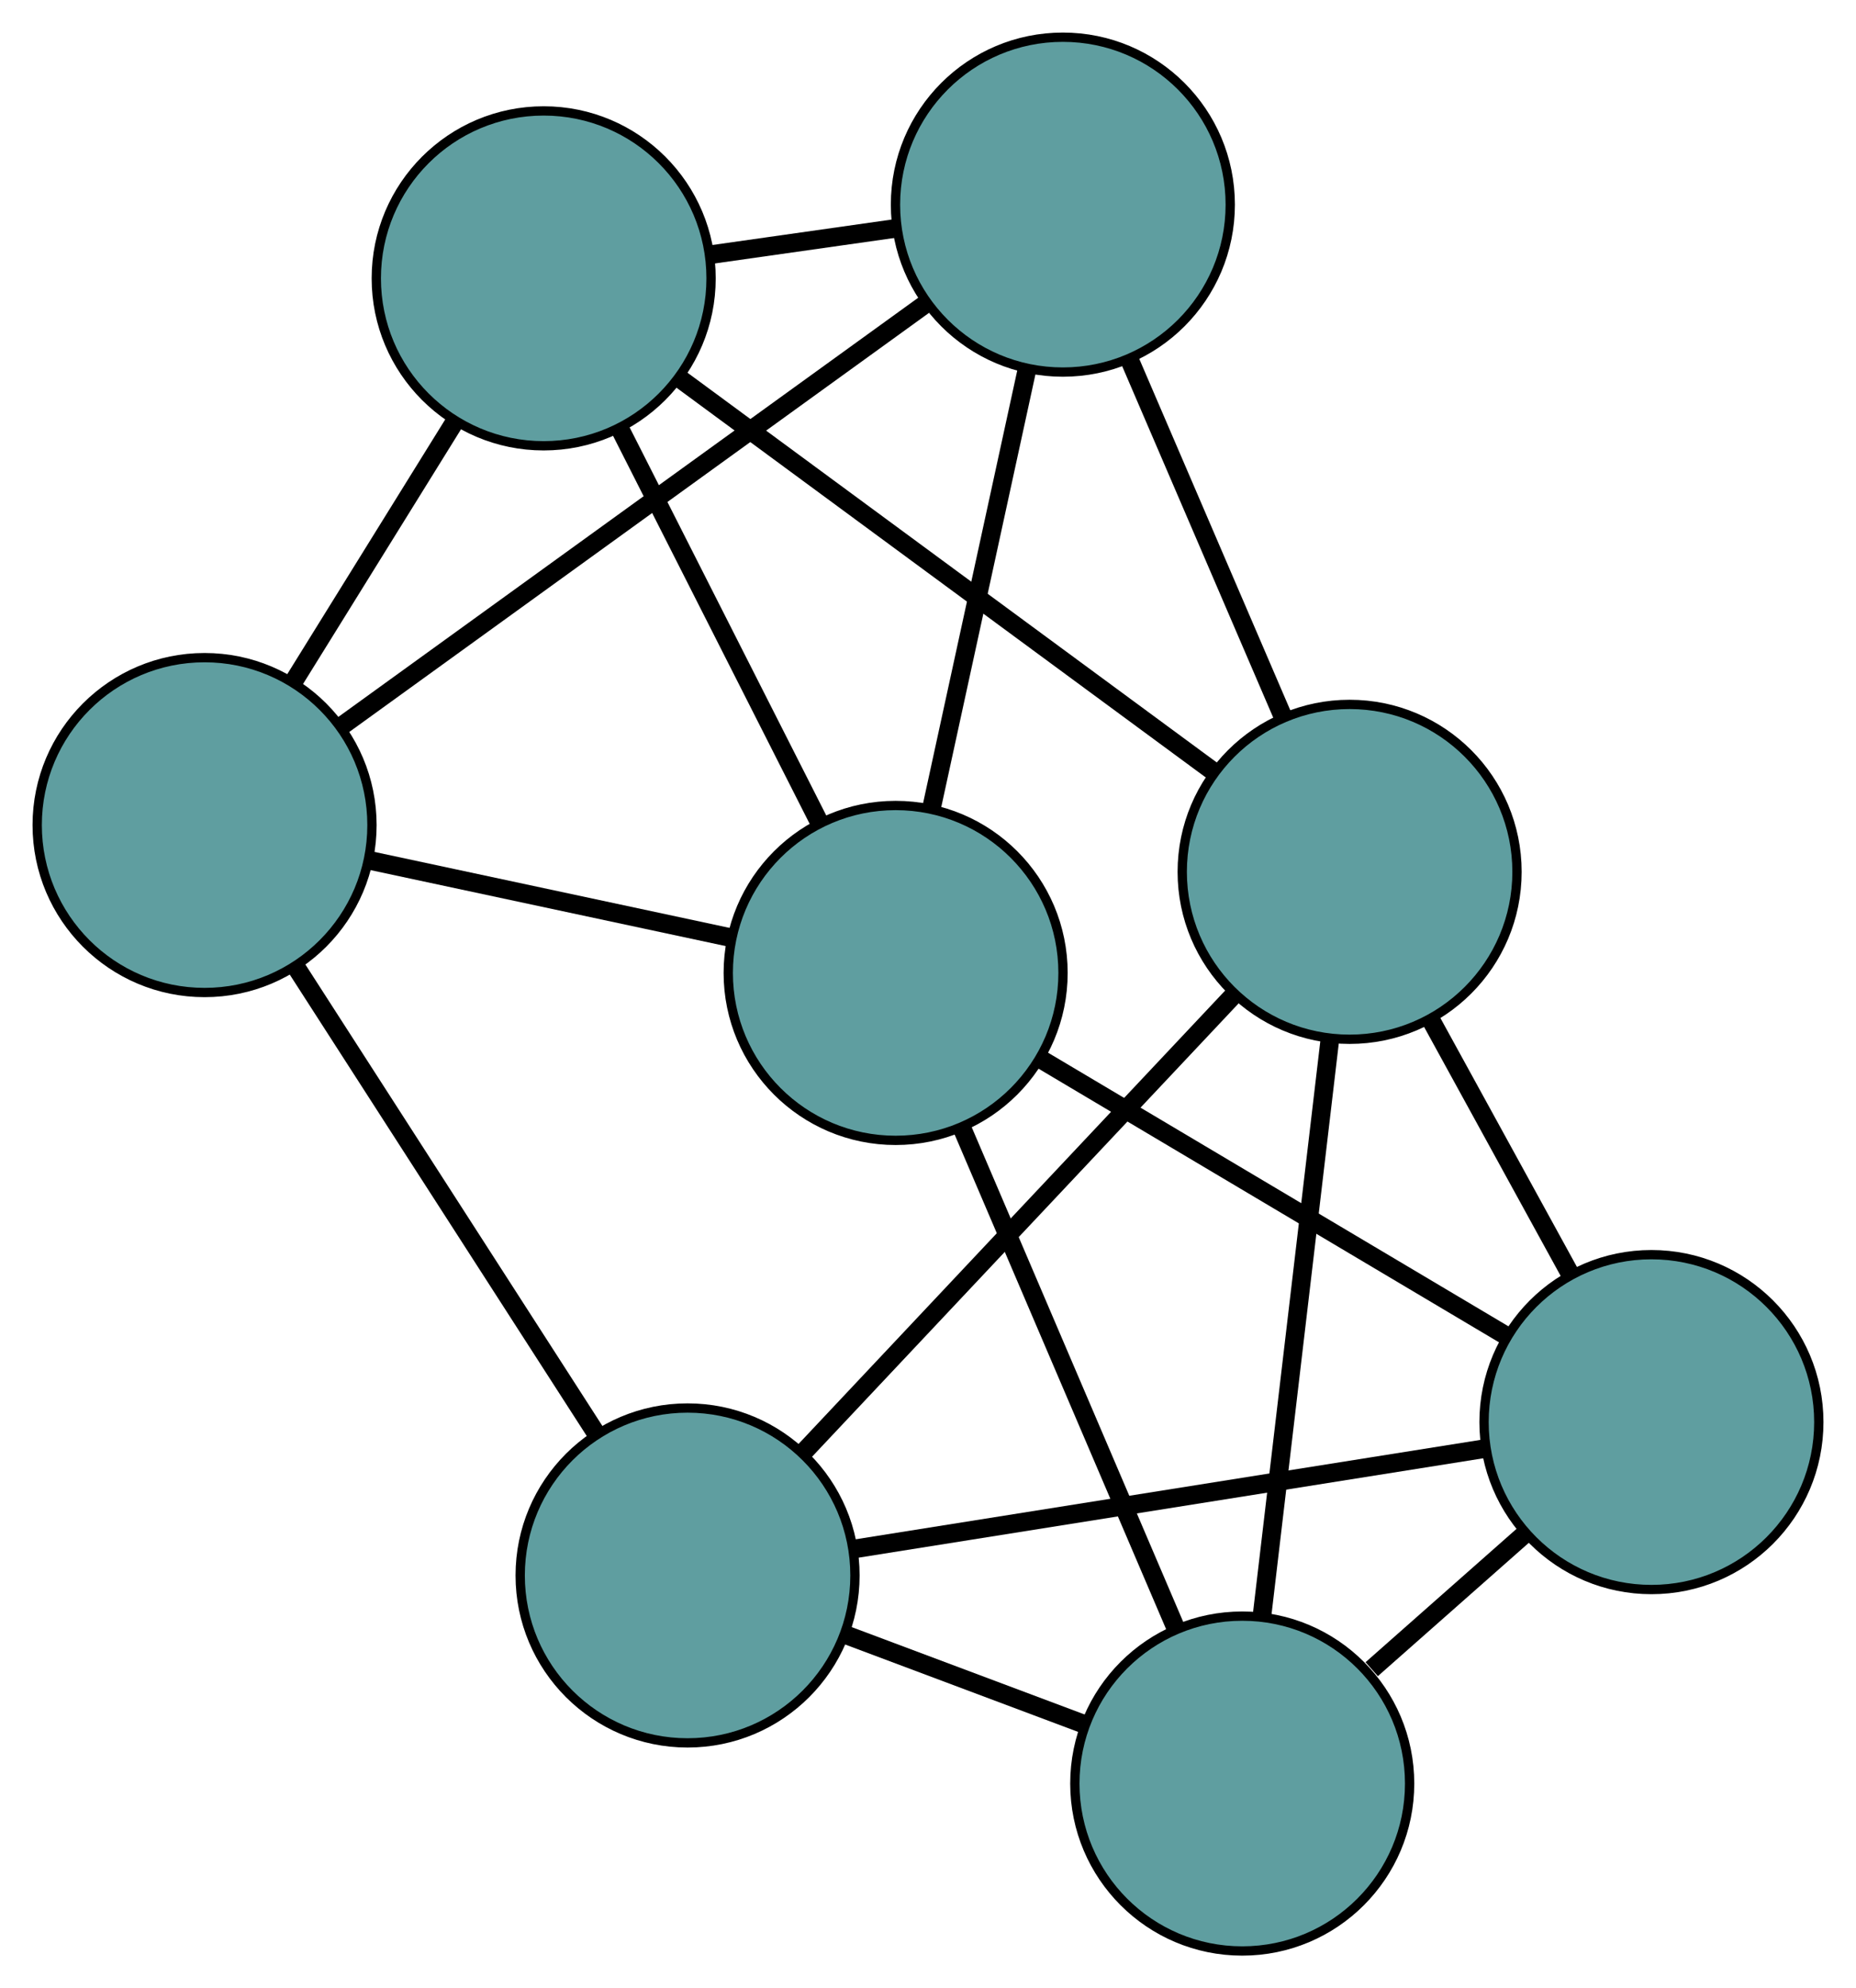 <?xml version="1.0" encoding="UTF-8" standalone="no"?>
<!DOCTYPE svg PUBLIC "-//W3C//DTD SVG 1.1//EN"
 "http://www.w3.org/Graphics/SVG/1.1/DTD/svg11.dtd">
<!-- Generated by graphviz version 2.36.0 (20140111.2315)
 -->
<!-- Title: G Pages: 1 -->
<svg width="100%" height="100%"
 viewBox="0.00 0.00 199.59 213.74" xmlns="http://www.w3.org/2000/svg" xmlns:xlink="http://www.w3.org/1999/xlink">
<g id="graph0" class="graph" transform="scale(1 1) rotate(0) translate(4 209.742)">
<title>G</title>
<!-- 0 -->
<g id="node1" class="node"><title>0</title>
<ellipse fill="cadetblue" stroke="black" cx="69.94" cy="-40.372" rx="18" ry="18"/>
</g>
<!-- 2 -->
<g id="node3" class="node"><title>2</title>
<ellipse fill="cadetblue" stroke="black" cx="129.587" cy="-18" rx="18" ry="18"/>
</g>
<!-- 0&#45;&#45;2 -->
<g id="edge1" class="edge"><title>0&#45;&#45;2</title>
<path fill="none" stroke="black" stroke-width="2" d="M86.873,-34.021C94.863,-31.024 104.382,-27.453 112.404,-24.445"/>
</g>
<!-- 4 -->
<g id="node5" class="node"><title>4</title>
<ellipse fill="cadetblue" stroke="black" cx="173.591" cy="-56.858" rx="18" ry="18"/>
</g>
<!-- 0&#45;&#45;4 -->
<g id="edge2" class="edge"><title>0&#45;&#45;4</title>
<path fill="none" stroke="black" stroke-width="2" d="M87.995,-43.243C107.019,-46.269 136.797,-51.006 155.743,-54.019"/>
</g>
<!-- 5 -->
<g id="node6" class="node"><title>5</title>
<ellipse fill="cadetblue" stroke="black" cx="18" cy="-121.041" rx="18" ry="18"/>
</g>
<!-- 0&#45;&#45;5 -->
<g id="edge3" class="edge"><title>0&#45;&#45;5</title>
<path fill="none" stroke="black" stroke-width="2" d="M60.17,-55.545C50.943,-69.876 37.173,-91.263 27.902,-105.662"/>
</g>
<!-- 6 -->
<g id="node7" class="node"><title>6</title>
<ellipse fill="cadetblue" stroke="black" cx="141.135" cy="-116.014" rx="18" ry="18"/>
</g>
<!-- 0&#45;&#45;6 -->
<g id="edge4" class="edge"><title>0&#45;&#45;6</title>
<path fill="none" stroke="black" stroke-width="2" d="M82.341,-53.548C95.329,-67.347 115.613,-88.898 128.637,-102.736"/>
</g>
<!-- 1 -->
<g id="node2" class="node"><title>1</title>
<ellipse fill="cadetblue" stroke="black" cx="54.466" cy="-179.817" rx="18" ry="18"/>
</g>
<!-- 3 -->
<g id="node4" class="node"><title>3</title>
<ellipse fill="cadetblue" stroke="black" cx="110.298" cy="-187.742" rx="18" ry="18"/>
</g>
<!-- 1&#45;&#45;3 -->
<g id="edge5" class="edge"><title>1&#45;&#45;3</title>
<path fill="none" stroke="black" stroke-width="2" d="M72.439,-182.368C78.814,-183.273 85.986,-184.291 92.359,-185.196"/>
</g>
<!-- 1&#45;&#45;5 -->
<g id="edge6" class="edge"><title>1&#45;&#45;5</title>
<path fill="none" stroke="black" stroke-width="2" d="M44.885,-164.374C39.567,-155.803 32.971,-145.172 27.644,-136.585"/>
</g>
<!-- 1&#45;&#45;6 -->
<g id="edge7" class="edge"><title>1&#45;&#45;6</title>
<path fill="none" stroke="black" stroke-width="2" d="M69.168,-168.993C85.106,-157.261 110.395,-138.644 126.361,-126.891"/>
</g>
<!-- 7 -->
<g id="node8" class="node"><title>7</title>
<ellipse fill="cadetblue" stroke="black" cx="92.315" cy="-105.146" rx="18" ry="18"/>
</g>
<!-- 1&#45;&#45;7 -->
<g id="edge8" class="edge"><title>1&#45;&#45;7</title>
<path fill="none" stroke="black" stroke-width="2" d="M62.679,-163.614C69.027,-151.089 77.774,-133.834 84.118,-121.317"/>
</g>
<!-- 2&#45;&#45;4 -->
<g id="edge9" class="edge"><title>2&#45;&#45;4</title>
<path fill="none" stroke="black" stroke-width="2" d="M143.51,-30.295C148.747,-34.92 154.694,-40.171 159.909,-44.776"/>
</g>
<!-- 2&#45;&#45;6 -->
<g id="edge10" class="edge"><title>2&#45;&#45;6</title>
<path fill="none" stroke="black" stroke-width="2" d="M131.705,-35.977C133.776,-53.552 136.912,-80.17 138.992,-97.819"/>
</g>
<!-- 2&#45;&#45;7 -->
<g id="edge11" class="edge"><title>2&#45;&#45;7</title>
<path fill="none" stroke="black" stroke-width="2" d="M122.4,-34.803C115.8,-50.234 106.072,-72.98 99.479,-88.395"/>
</g>
<!-- 3&#45;&#45;5 -->
<g id="edge12" class="edge"><title>3&#45;&#45;5</title>
<path fill="none" stroke="black" stroke-width="2" d="M95.469,-177.026C78.245,-164.578 50.001,-144.167 32.792,-131.731"/>
</g>
<!-- 3&#45;&#45;6 -->
<g id="edge13" class="edge"><title>3&#45;&#45;6</title>
<path fill="none" stroke="black" stroke-width="2" d="M117.45,-171.106C122.432,-159.518 129.049,-144.128 134.022,-132.56"/>
</g>
<!-- 3&#45;&#45;7 -->
<g id="edge14" class="edge"><title>3&#45;&#45;7</title>
<path fill="none" stroke="black" stroke-width="2" d="M106.396,-169.82C103.359,-155.871 99.167,-136.617 96.148,-122.749"/>
</g>
<!-- 4&#45;&#45;6 -->
<g id="edge15" class="edge"><title>4&#45;&#45;6</title>
<path fill="none" stroke="black" stroke-width="2" d="M164.894,-72.711C160.237,-81.198 154.517,-91.623 149.857,-100.118"/>
</g>
<!-- 4&#45;&#45;7 -->
<g id="edge16" class="edge"><title>4&#45;&#45;7</title>
<path fill="none" stroke="black" stroke-width="2" d="M157.92,-66.168C143.528,-74.719 122.315,-87.322 107.938,-95.864"/>
</g>
<!-- 5&#45;&#45;7 -->
<g id="edge17" class="edge"><title>5&#45;&#45;7</title>
<path fill="none" stroke="black" stroke-width="2" d="M35.612,-117.274C47.372,-114.759 62.785,-111.462 74.572,-108.941"/>
</g>
</g>
</svg>

